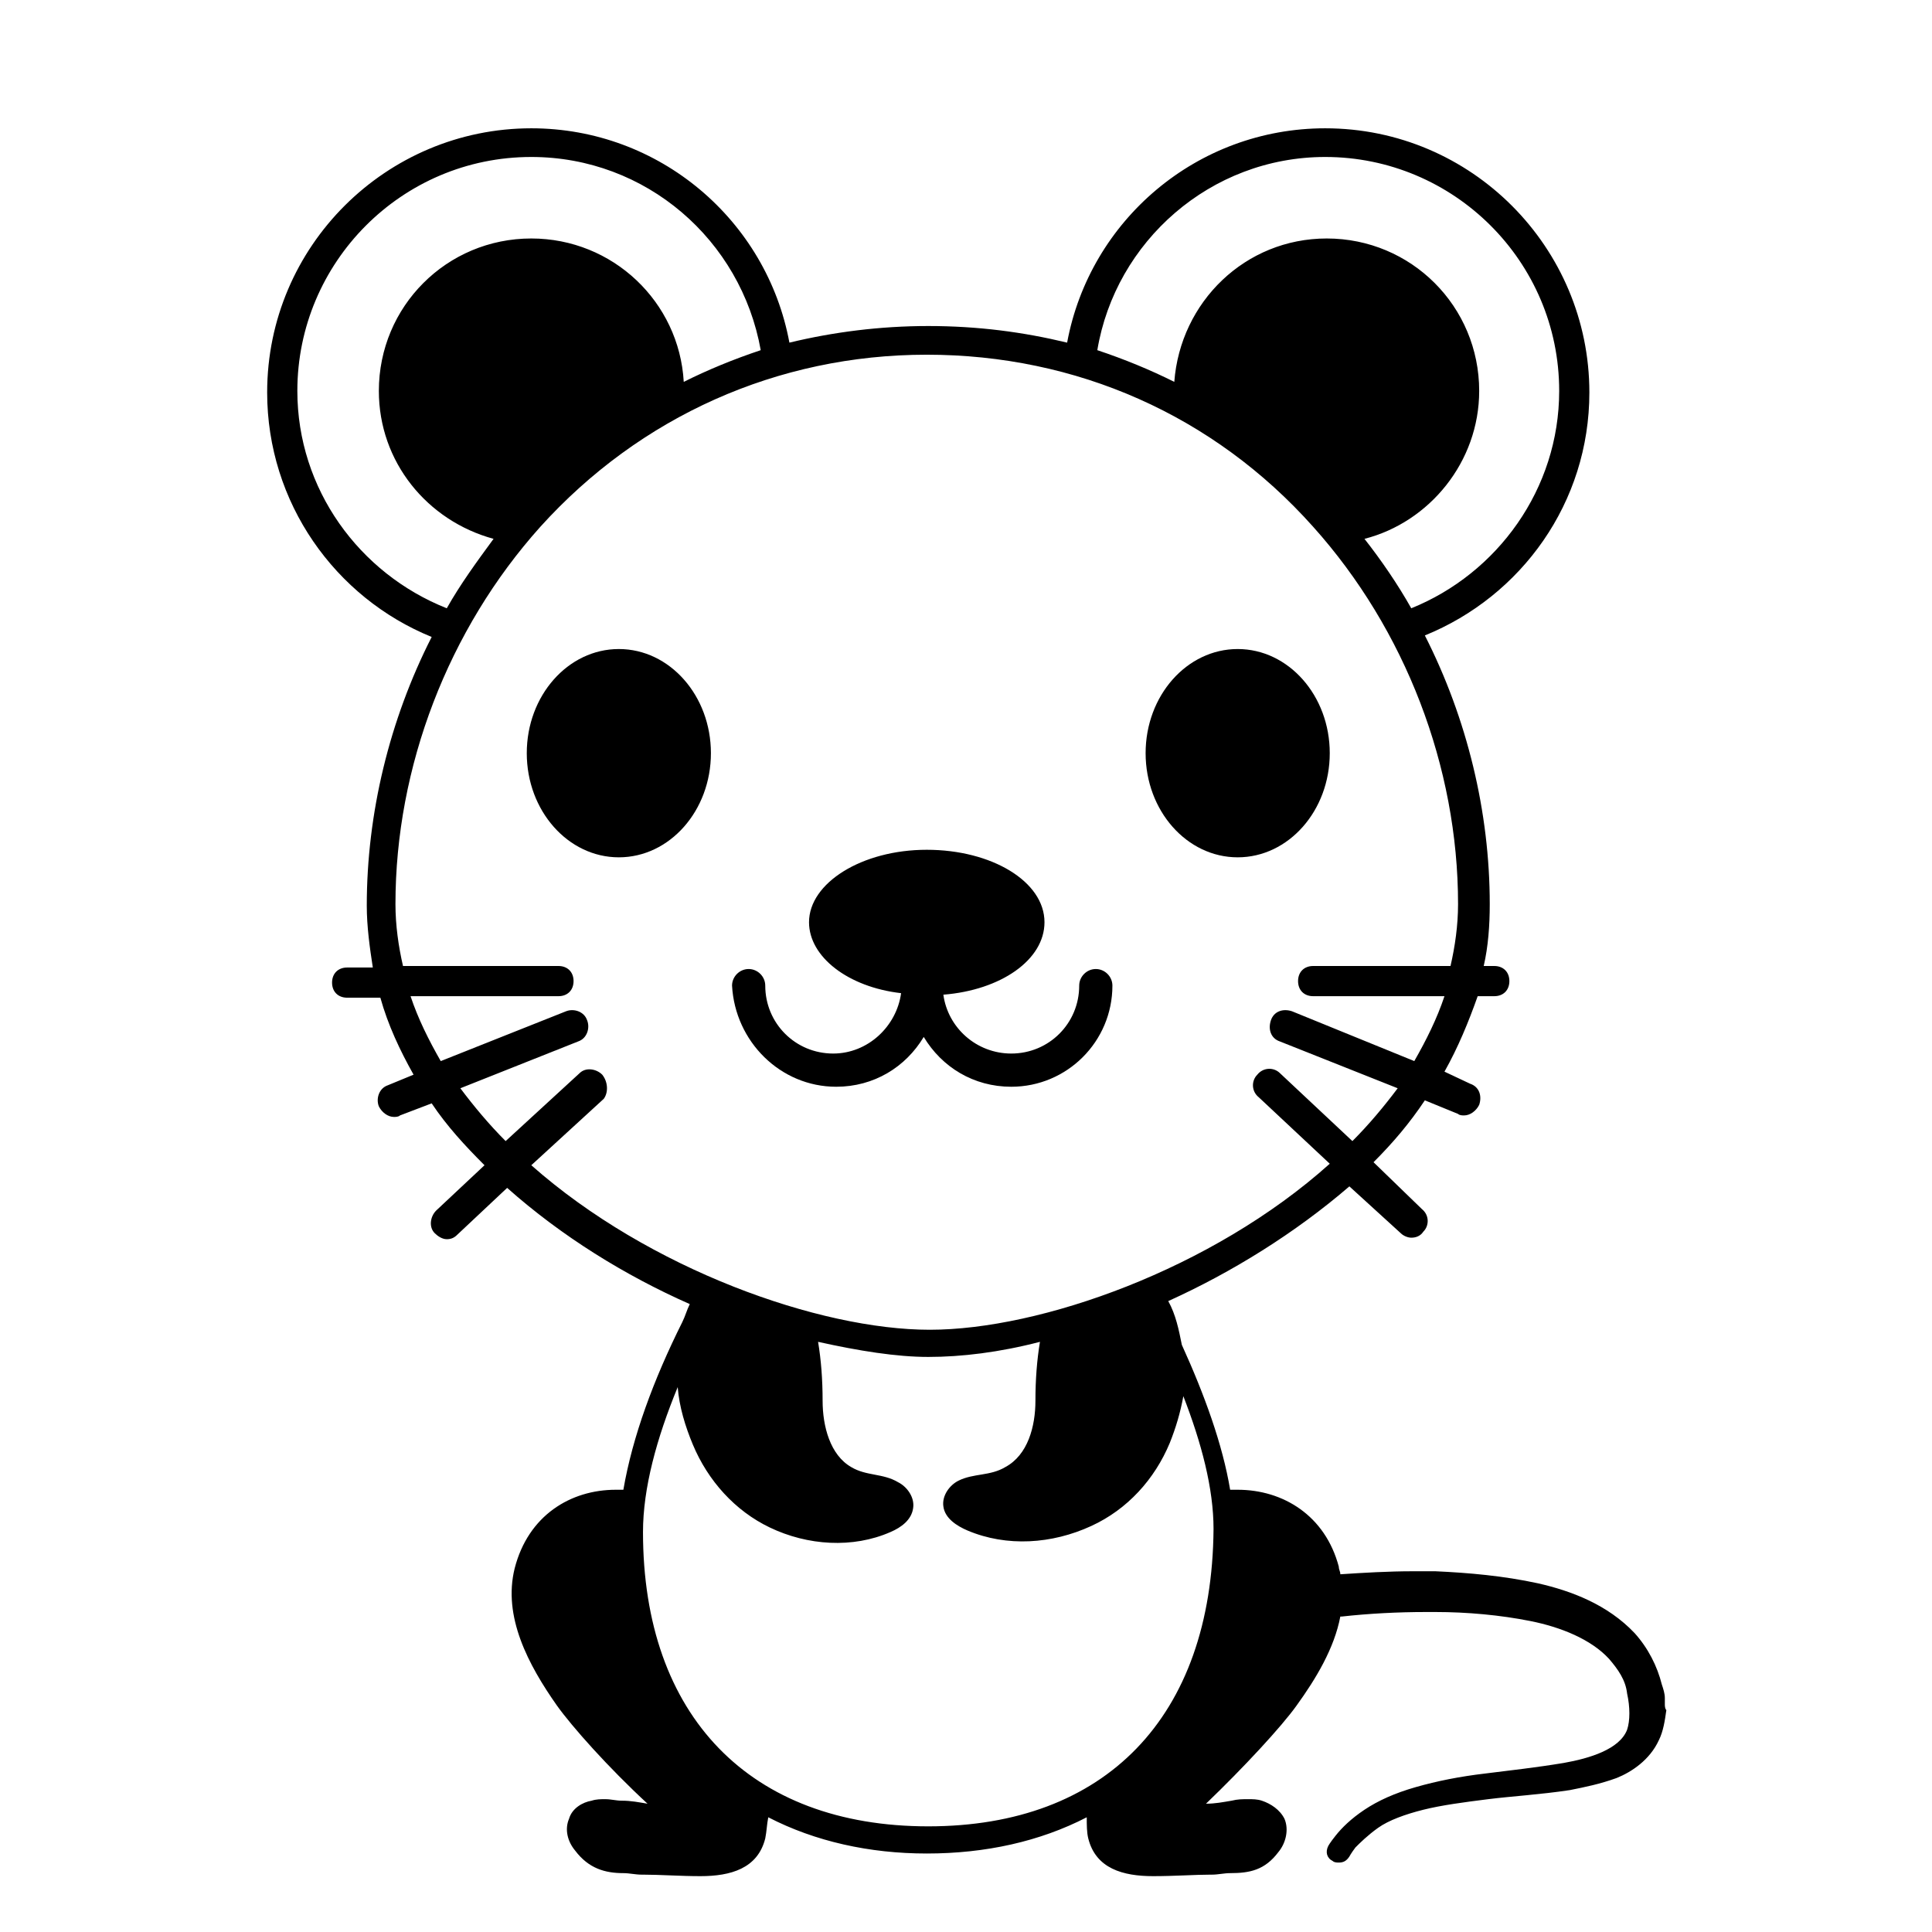 <svg width="128" height="128" xmlns="http://www.w3.org/2000/svg">
  <g>
    <path d="M110.3,112.9c0-0.2,0-0.2,0-0.4c0-0.3-0.1-0.6-0.2-0.9c-0.3-1.2-0.9-2.4-1.8-3.4c-1.8-1.9-4.2-2.8-6.4-3.3 c-2.3-0.5-4.6-0.7-6.8-0.8c-0.5,0-1,0-1.5,0c-1.6,0-3.3,0.1-4.8,0.2c0-0.2-0.1-0.3-0.1-0.5c-0.9-3.4-3.7-5.1-6.7-5.1 c-0.2,0-0.3,0-0.5,0c-0.5-3-1.7-6.3-3.2-9.6c-0.2-1-0.4-2-0.9-2.9c4.2-1.9,8.4-4.5,12-7.6l3.4,3.1c0.2,0.2,0.5,0.3,0.7,0.3 c0.3,0,0.6-0.1,0.8-0.4c0.4-0.4,0.4-1.1-0.1-1.5L91,77c1.3-1.3,2.4-2.6,3.4-4.1l2.2,0.9c0.1,0.1,0.3,0.1,0.4,0.1 c0.4,0,0.8-0.3,1-0.7c0.2-0.6,0-1.2-0.6-1.4L95.7,71c0.9-1.6,1.6-3.3,2.2-5H99c0.6,0,1-0.4,1-1s-0.4-1-1-1h-0.7 c0.3-1.3,0.4-2.7,0.4-4.1c0-6.1-1.5-12.3-4.3-17.8c6.4-2.6,10.9-8.8,10.9-16.1c0-9.6-7.8-17.5-17.5-17.5c-8.5,0-15.6,6.1-17.1,14.2 c-2.9-0.7-5.9-1.1-9.2-1.1c-3.2,0-6.3,0.4-9.2,1.1c-1.5-8.1-8.6-14.2-17.1-14.2c-9.6,0-17.5,7.8-17.5,17.5 c0,7.3,4.5,13.6,10.9,16.2c-2.8,5.5-4.3,11.7-4.3,17.8c0,1.4,0.2,2.8,0.4,4.1H23c-0.6,0-1,0.4-1,1c0,0.6,0.4,1,1,1h2.2 c0.5,1.8,1.3,3.5,2.2,5.1l-1.7,0.7c-0.6,0.2-0.8,0.9-0.6,1.4c0.2,0.4,0.6,0.7,1,0.7c0.1,0,0.3,0,0.4-0.1l2.1-0.8 c1,1.5,2.2,2.8,3.5,4.1l-3.2,3c-0.4,0.4-0.5,1.1-0.1,1.5c0.2,0.2,0.5,0.4,0.8,0.4c0.3,0,0.5-0.1,0.7-0.3l3.3-3.1 c3.6,3.2,7.8,5.8,12.1,7.7c-0.2,0.4-0.3,0.8-0.5,1.2c-1.9,3.8-3.3,7.6-3.9,11.1c-0.2,0-0.3,0-0.5,0c-3,0-5.8,1.7-6.7,5.2 c-0.8,3.2,0.9,6.4,2.8,9.1c1,1.4,3.4,4.1,6,6.5c-0.6-0.1-1.1-0.2-1.7-0.2c-0.4,0-0.7-0.1-1.1-0.1c-0.3,0-0.6,0-0.9,0.1 c-0.6,0.1-1.3,0.5-1.5,1.2c-0.3,0.7-0.1,1.5,0.4,2.1c0.9,1.2,2,1.5,3.2,1.5c0.4,0,0.8,0.1,1.2,0.1h0.1c1.1,0,2.5,0.1,3.8,0.1 c2,0,3.8-0.5,4.3-2.5c0.1-0.5,0.1-0.9,0.2-1.4c3.1,1.6,6.7,2.4,10.5,2.4c3.9,0,7.5-0.8,10.6-2.4c0,0.5,0,1,0.1,1.4 c0.5,2,2.3,2.5,4.3,2.5c1.4,0,2.8-0.1,3.8-0.1h0.1c0.4,0,0.8-0.1,1.2-0.1c1.3,0,2.3-0.2,3.2-1.4c0.5-0.6,0.7-1.5,0.4-2.2 c-0.3-0.6-0.9-1-1.5-1.2c-0.3-0.1-0.6-0.1-0.9-0.1c-0.4,0-0.7,0-1.1,0.1c-0.6,0.1-1.1,0.2-1.7,0.2c2.5-2.4,5-5.1,6-6.5 c1.3-1.8,2.5-3.8,2.9-5.9h0.1c1.8-0.2,3.7-0.3,5.6-0.3h0.6c2.1,0,4.3,0.2,6.3,0.6s4,1.2,5.2,2.5c0.6,0.7,1.1,1.4,1.2,2.3 c0.2,0.9,0.2,1.8,0,2.4c-0.5,1.3-2.5,1.9-4.2,2.2c-1.8,0.3-3.6,0.5-5.2,0.7c-1.7,0.2-3.2,0.5-4.6,0.9c-1.4,0.4-2.5,0.9-3.4,1.5 c-0.9,0.6-1.5,1.2-1.9,1.7s-0.5,0.7-0.5,0.7c-0.2,0.4-0.1,0.8,0.3,1c0.1,0.1,0.3,0.1,0.4,0.1c0.3,0,0.5-0.1,0.7-0.4 c0,0,0.1-0.2,0.4-0.6c0.3-0.3,0.8-0.8,1.5-1.3s1.8-0.9,3-1.2s2.7-0.5,4.3-0.7c1.6-0.2,3.4-0.3,5.4-0.6c1-0.2,2-0.4,3.1-0.8 c1-0.4,2.2-1.2,2.8-2.5c0.3-0.6,0.4-1.3,0.5-2C110.3,113.2,110.3,113,110.3,112.9z M87.8,10.4c8.5,0,15.5,6.9,15.5,15.5 c0,6.5-4.1,12.1-9.8,14.4c-0.9-1.6-2-3.2-3.1-4.6c4.3-1.1,7.6-5.1,7.6-9.8c0-5.6-4.5-10.1-10.1-10.1c-5.4,0-9.7,4.2-10.1,9.5 c-1.6-0.8-3.3-1.5-5.1-2.1C73.9,16,80.2,10.4,87.8,10.4z M19.7,25.9c0-8.5,6.9-15.5,15.5-15.5c7.6,0,13.9,5.5,15.2,12.8 c-1.8,0.6-3.5,1.3-5.1,2.1c-0.3-5.3-4.7-9.5-10.1-9.5c-5.6,0-10.1,4.5-10.1,10.1c0,4.7,3.2,8.6,7.6,9.8c-1.1,1.5-2.2,3-3.1,4.6 C23.8,38,19.7,32.4,19.7,25.9z M35.2,77.2l4.8-4.4c0.3-0.4,0.3-1.1-0.1-1.6c-0.4-0.4-1.1-0.5-1.5-0.1l-4.9,4.5 c-1.1-1.1-2.1-2.3-3-3.5l7.8-3.1c0.6-0.2,0.8-0.9,0.6-1.4C38.7,67,38,66.8,37.5,67l-8.3,3.3c-0.8-1.4-1.5-2.8-2-4.3H37 c0.6,0,1-0.4,1-1s-0.4-1-1-1H26.7c-0.3-1.3-0.5-2.7-0.5-4.1c0-9.1,3.5-18.2,9.6-25c6.6-7.3,15.7-11.4,25.6-11.4 c9.9,0,19,4,25.6,11.4c6.1,6.8,9.6,15.9,9.6,25c0,1.4-0.2,2.8-0.5,4.1H87c-0.6,0-1,0.4-1,1s0.4,1,1,1h8.7c-0.5,1.5-1.2,2.9-2,4.3 L85.6,67c-0.6-0.2-1.2,0-1.4,0.6c-0.2,0.6,0,1.2,0.6,1.4l7.8,3.1c-0.9,1.2-1.9,2.4-3,3.5l-4.8-4.5c-0.4-0.4-1.1-0.4-1.5,0.1 c-0.4,0.4-0.4,1.1,0.1,1.5l4.7,4.4c-7.8,7-19.2,11-26.5,11C54.3,88.1,43,84.1,35.2,77.2z M61.5,121c-11.8,0-18.9-7.3-18.9-19.5 c0-2.9,0.9-6.2,2.3-9.6c0.1,1.3,0.5,2.6,1,3.8c1,2.4,2.8,4.4,5.1,5.5c2.5,1.2,5.5,1.4,8,0.3c0.7-0.3,1.4-0.8,1.5-1.6 c0.1-0.7-0.4-1.4-1-1.7c-1-0.6-2.1-0.4-3.1-1c-1.4-0.8-1.9-2.7-1.9-4.4c0-1.4-0.1-2.7-0.3-3.9c2.7,0.6,5.2,1,7.3,1 c2.2,0,4.7-0.3,7.4-1c-0.2,1.2-0.3,2.5-0.3,3.9c0,1.7-0.5,3.6-2,4.4c-1,0.6-2.1,0.4-3.1,0.9c-0.6,0.3-1.1,1-1,1.7 c0.1,0.8,0.9,1.3,1.6,1.6c2.6,1.1,5.6,0.9,8.2-0.3c2.4-1.1,4.2-3.1,5.2-5.5c0.4-1,0.7-2,0.9-3.1c1.2,3.1,2,6.1,2,8.8 C80.3,113.8,73.2,121,61.5,121z"/>
    <ellipse cx="41" cy="49.9" rx="6.1" ry="6.9"/>
    <ellipse cx="82" cy="49.9" rx="6.1" ry="6.9"/>
    <path d="M67,72c3.7,0,6.7-3,6.7-6.7c0-0.6-0.5-1.1-1.1-1.1c-0.6,0-1.1,0.5-1.1,1.1c0,2.5-2,4.5-4.5,4.5c-2.3,0-4.2-1.7-4.5-3.9 c3.8-0.3,6.7-2.3,6.7-4.8c0-2.7-3.5-4.8-7.8-4.8c-4.3,0-7.8,2.2-7.8,4.8c0,2.3,2.6,4.3,6.1,4.7c-0.3,2.2-2.2,4-4.5,4 c-2.5,0-4.5-2-4.5-4.5c0-0.6-0.5-1.1-1.1-1.1c-0.6,0-1.1,0.5-1.1,1.1c0.2,3.7,3.2,6.7,6.9,6.7c2.5,0,4.6-1.3,5.8-3.3 C62.4,70.7,64.5,72,67,72z"/>
  </g>
</svg>